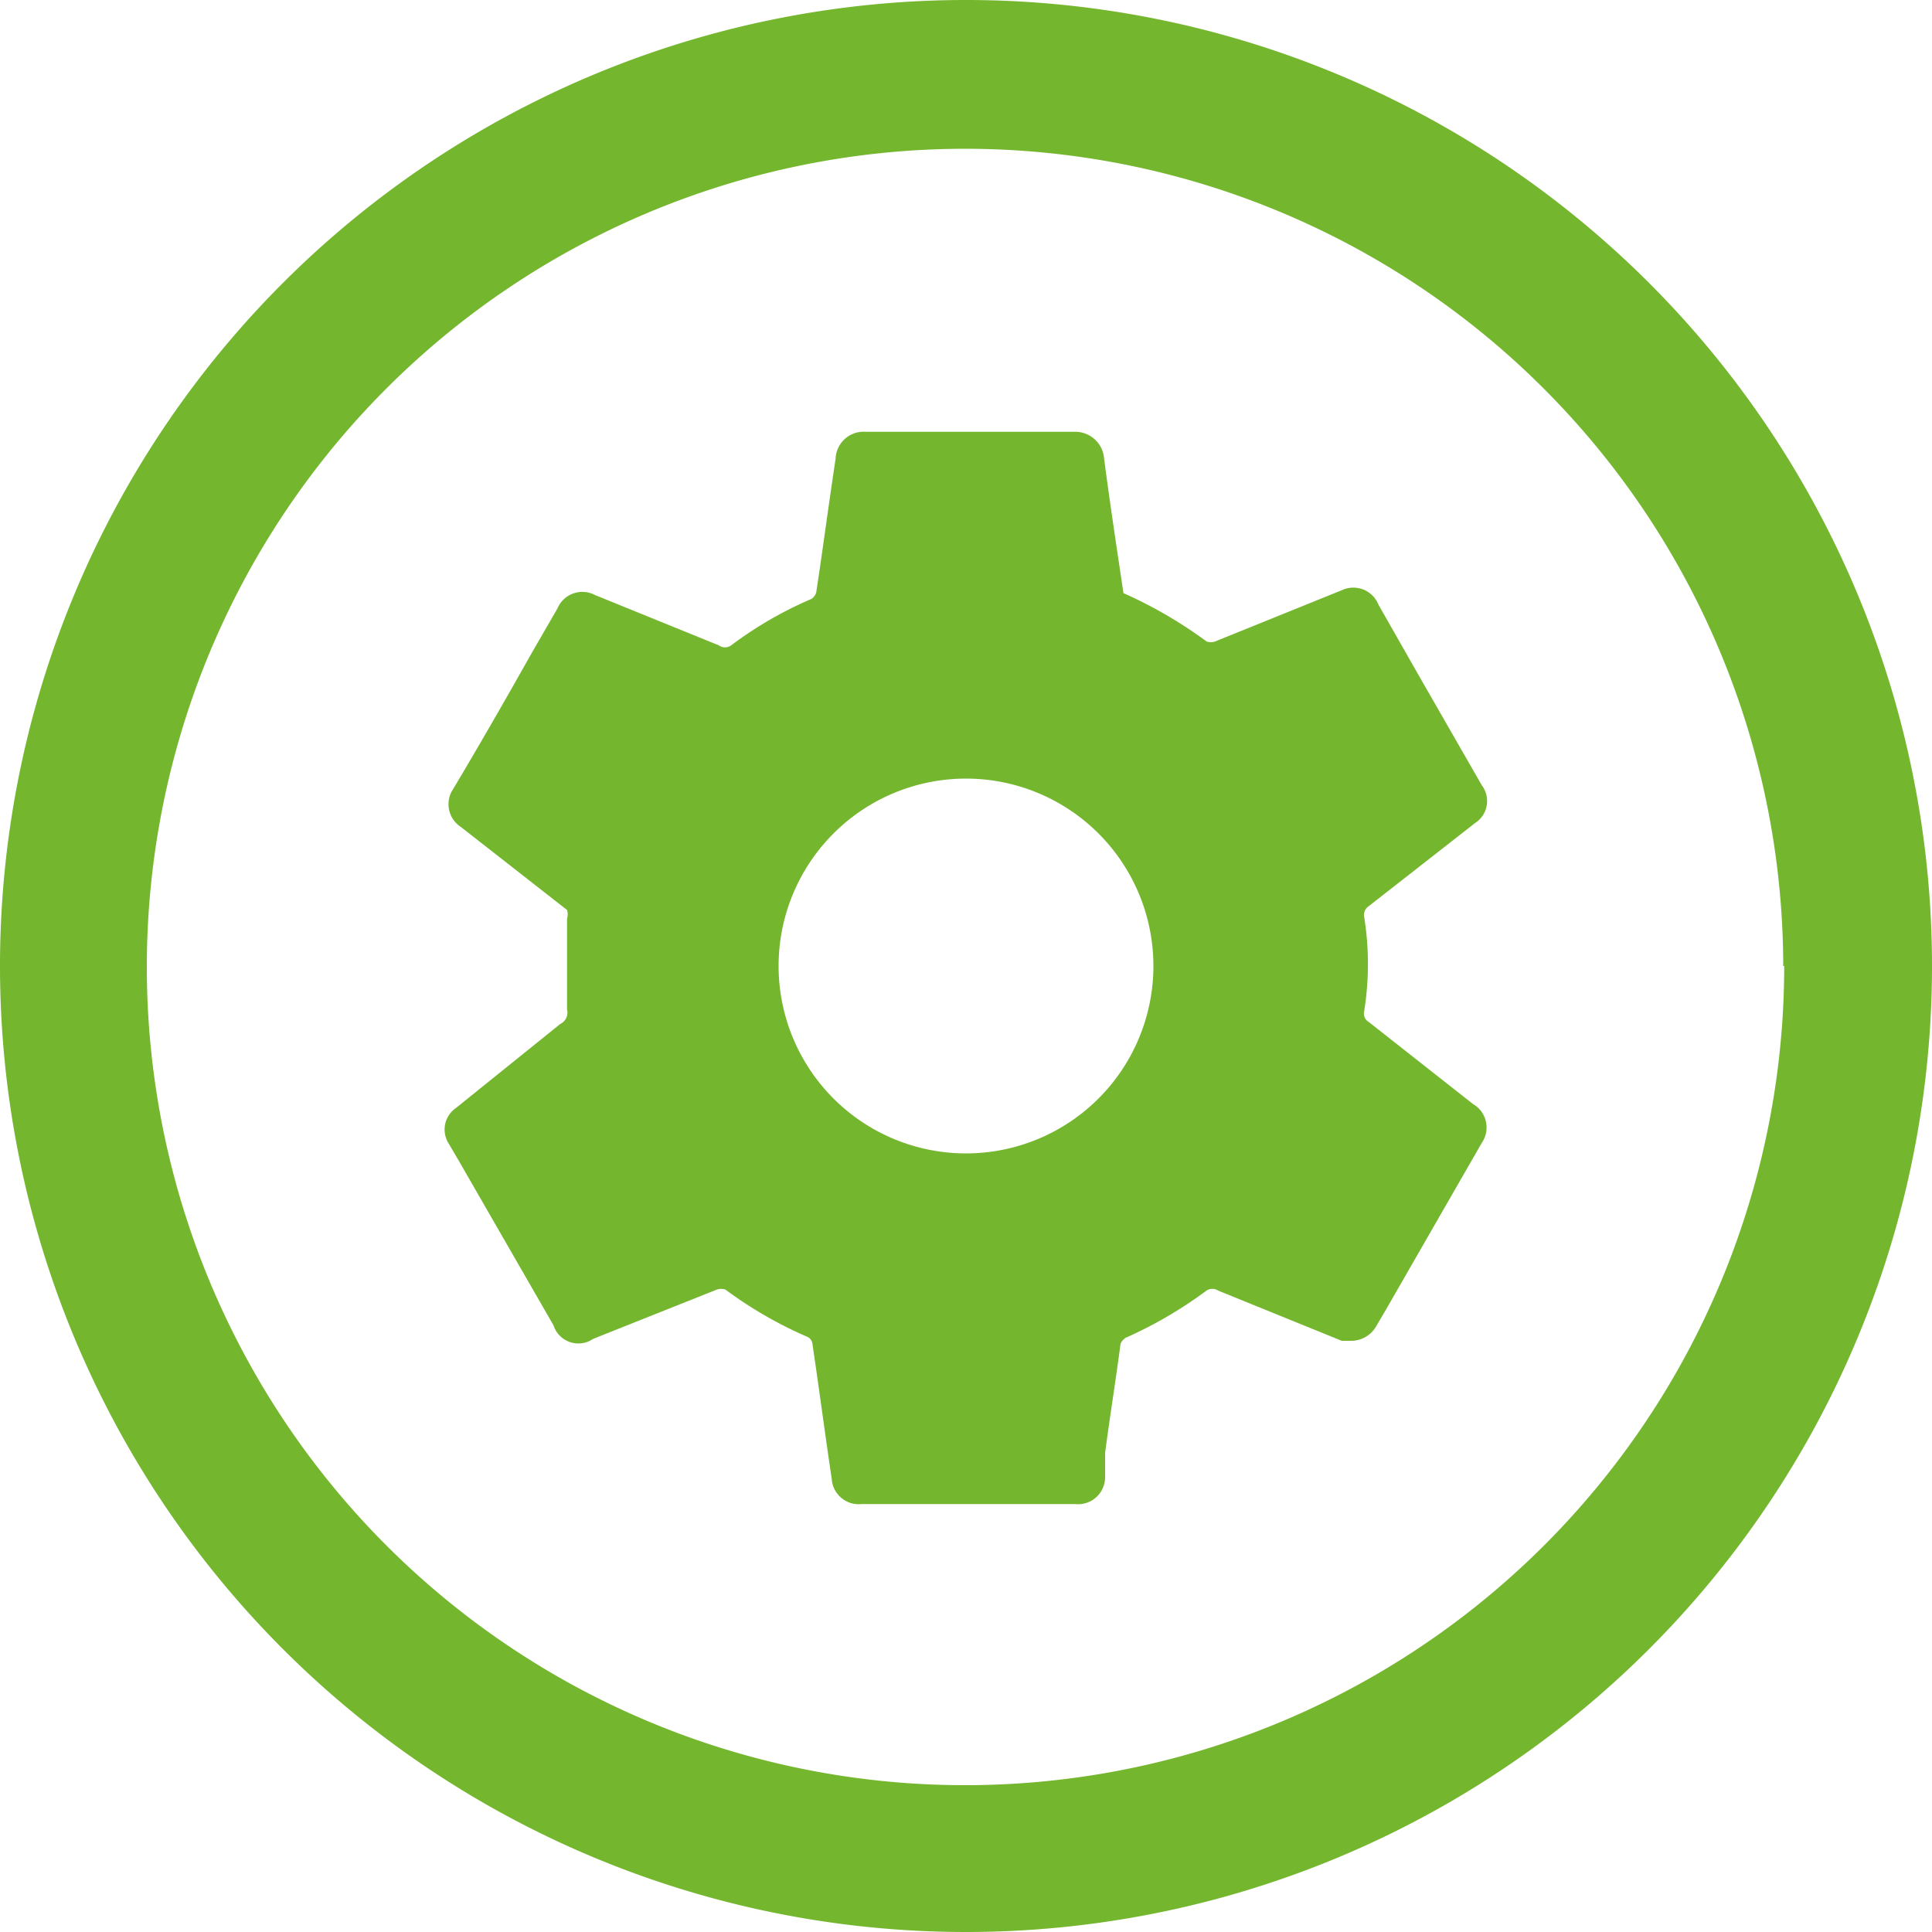 <svg xmlns="http://www.w3.org/2000/svg" viewBox="0 0 20 20"><defs><style>.cls-1{fill:#74b62e;}</style></defs><g id="Layer_2" data-name="Layer 2"><g id="Layer_1-2" data-name="Layer 1"><path class="cls-1" d="M14,13.88l-.11,0-1.28-.52a.11.11,0,0,0-.12,0,4.39,4.39,0,0,1-.84.49.15.15,0,0,0-.05.06c-.05.38-.11.75-.16,1.13l0,.26a.28.28,0,0,1-.31.27H8.92a.28.28,0,0,1-.31-.26c-.07-.47-.13-.93-.2-1.4a.09.09,0,0,0-.05-.07,4.26,4.26,0,0,1-.85-.49.14.14,0,0,0-.09,0l-1.28.51a.27.27,0,0,1-.41-.14L4.74,12l-.1-.17a.27.27,0,0,1,.08-.36L5.8,10.6a.13.13,0,0,0,.07-.15c0-.2,0-.4,0-.6s0-.22,0-.34a.15.15,0,0,0,0-.09l-1.1-.86a.28.28,0,0,1-.08-.39c.28-.47.55-.94.82-1.42l.26-.45a.28.28,0,0,1,.39-.14l1.28.52a.11.11,0,0,0,.13,0,4,4,0,0,1,.83-.48.12.12,0,0,0,.05-.07c.07-.46.13-.92.2-1.38a.29.29,0,0,1,.31-.28h2.16a.3.3,0,0,1,.31.28c.06.46.13.92.2,1.39,0,0,0,0,0,0a4.6,4.6,0,0,1,.86.5.13.13,0,0,0,.09,0l1.31-.53a.28.28,0,0,1,.38.15l.41.72.66,1.15a.27.27,0,0,1-.07.39l-1.1.86a.11.11,0,0,0-.05.1,3.09,3.09,0,0,1,0,1,.1.1,0,0,0,.05.1l1.08.85a.28.28,0,0,1,.09.4l-1,1.74-.1.17A.3.3,0,0,1,14,13.88Zm-4-1.94a1.94,1.94,0,1,0,0-3.88,1.94,1.94,0,1,0,0,3.88Z"/><path class="cls-1" d="M10,20A10,10,0,1,1,20,10,10,10,0,0,1,10,20Zm8.46-10a8.47,8.47,0,1,0-8.42,8.48A8.48,8.48,0,0,0,18.47,10Z"/></g></g></svg>